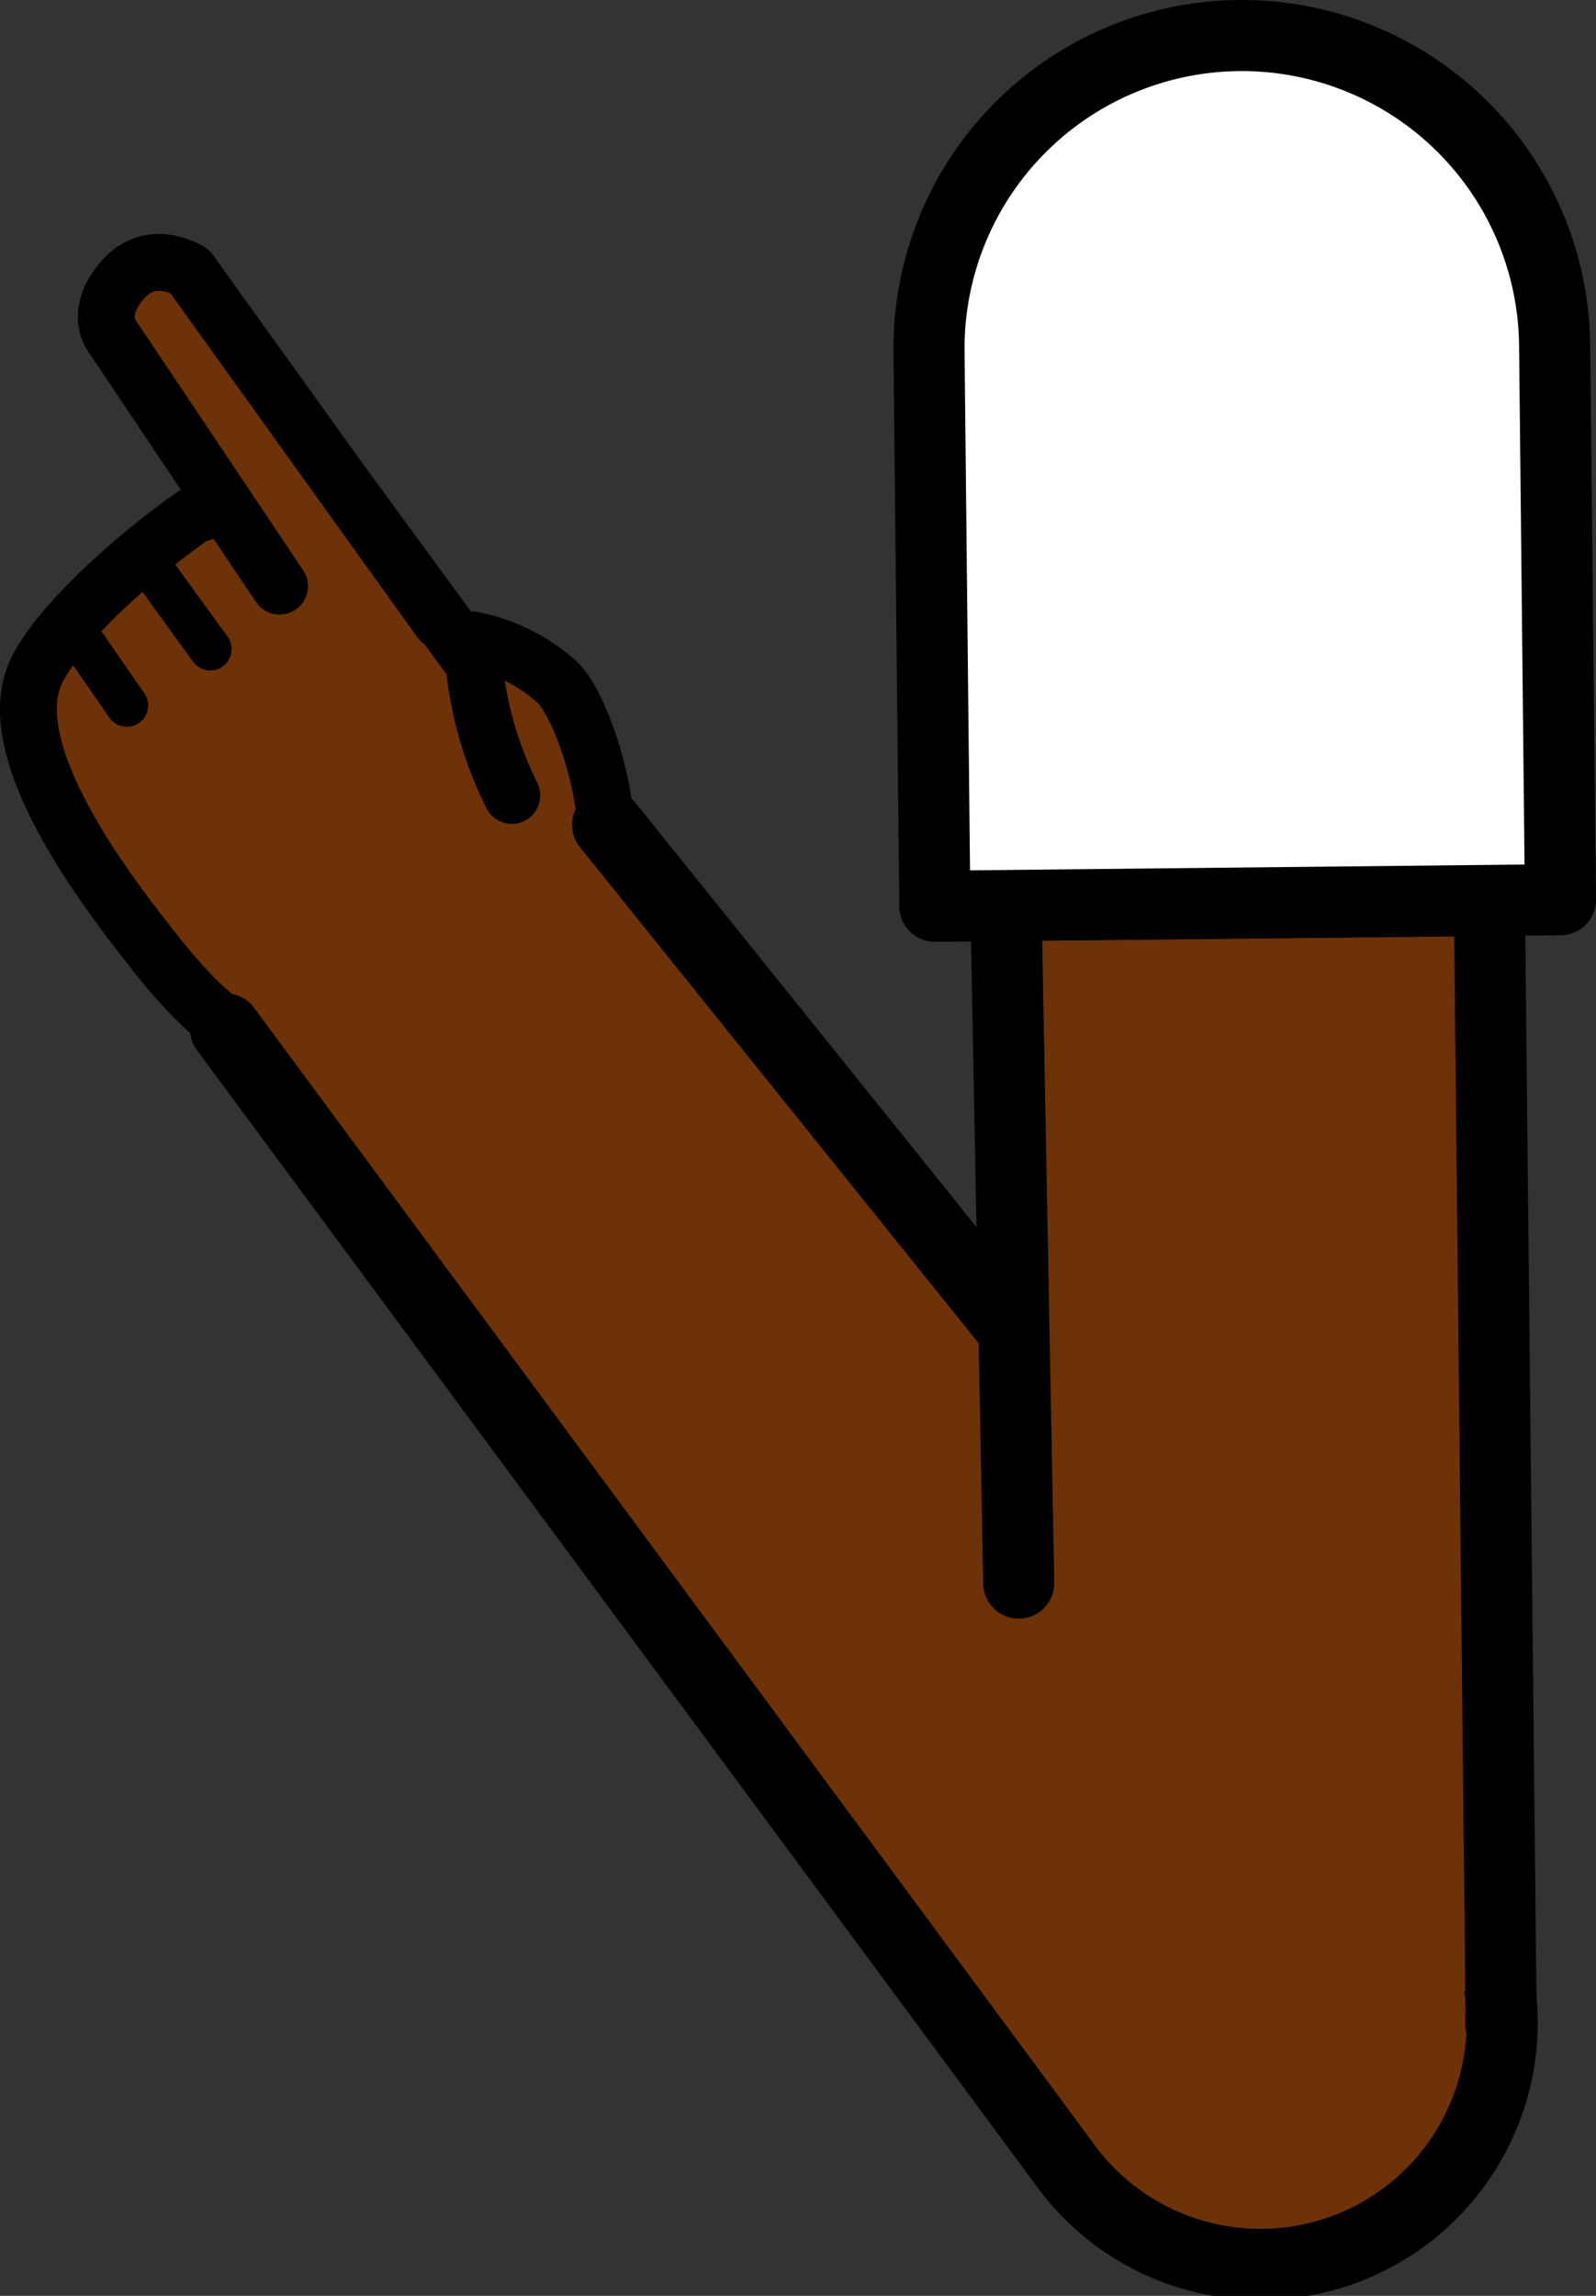 <svg xmlns="http://www.w3.org/2000/svg" viewBox="0 0 112.25 161.45"><rect x="0" y="0" width="112.25" height="161.45" fill="#333333" stroke="none"/><defs><style>.cls-1,.cls-3,.cls-6{fill:#fff;}.cls-1{stroke:red;}.cls-1,.cls-2,.cls-3,.cls-5,.cls-6{stroke-linejoin:round;}.cls-1,.cls-4,.cls-5,.cls-6{stroke-width:5px;}.cls-2,.cls-4,.cls-5{fill:#6d3207;}.cls-2,.cls-3,.cls-4,.cls-5,.cls-6{stroke:#000;}.cls-2,.cls-3,.cls-4,.cls-5{stroke-linecap:round;}.cls-2{stroke-width:4px;}.cls-3{stroke-width:3px;}.cls-4{stroke-miterlimit:10;}</style></defs><g id="Calque_2" data-name="Calque 2"><g id="Calque_10" data-name="Calque 10"><g id="Bras_devant" data-name="Bras devant"><circle class="cls-1" cx="88.57" cy="141.49" r="16.75"/><path class="cls-2" d="M36,55.94A26.68,26.68,0,0,1,33.22,45a12.52,12.52,0,0,1,6,3c1.8,1.73,4.47,9.79,3,14a17.22,17.22,0,0,1-3.82,5.9c-6.41,6.1-9.3,7.4-15.45,6.87C17.78,74.64,14,71,10.63,66.65,7.52,62.71.06,53,2.47,47.4c1.29-3,6.35-7.79,11.09-11.12l9.71-3.35L32.84,46"/><path class="cls-2" d="M31,43.68,13.34,19.08s-2.62-1.71-4.64.52-.93,3.86-.93,3.86L19.66,41.22"/><line class="cls-3" x1="10.1" y1="39.18" x2="14.79" y2="45.65"/><line class="cls-3" x1="5.03" y1="43.99" x2="8.92" y2="49.61"/><path class="cls-4" d="M42.73,58l58.45,72.72.65.78A17,17,0,1,1,75,152.37l-.6-.82L15.86,72.36"/><polyline class="cls-5" points="71.65 111.33 70.75 63.68 104.75 63.32 105.57 141.31 105.55 142.3 105.55 142.34"/><path class="cls-6" d="M109.34,24.27l.41,39-44,.46-.41-39a22,22,0,0,1,44-.46Z"/></g></g></g></svg>
